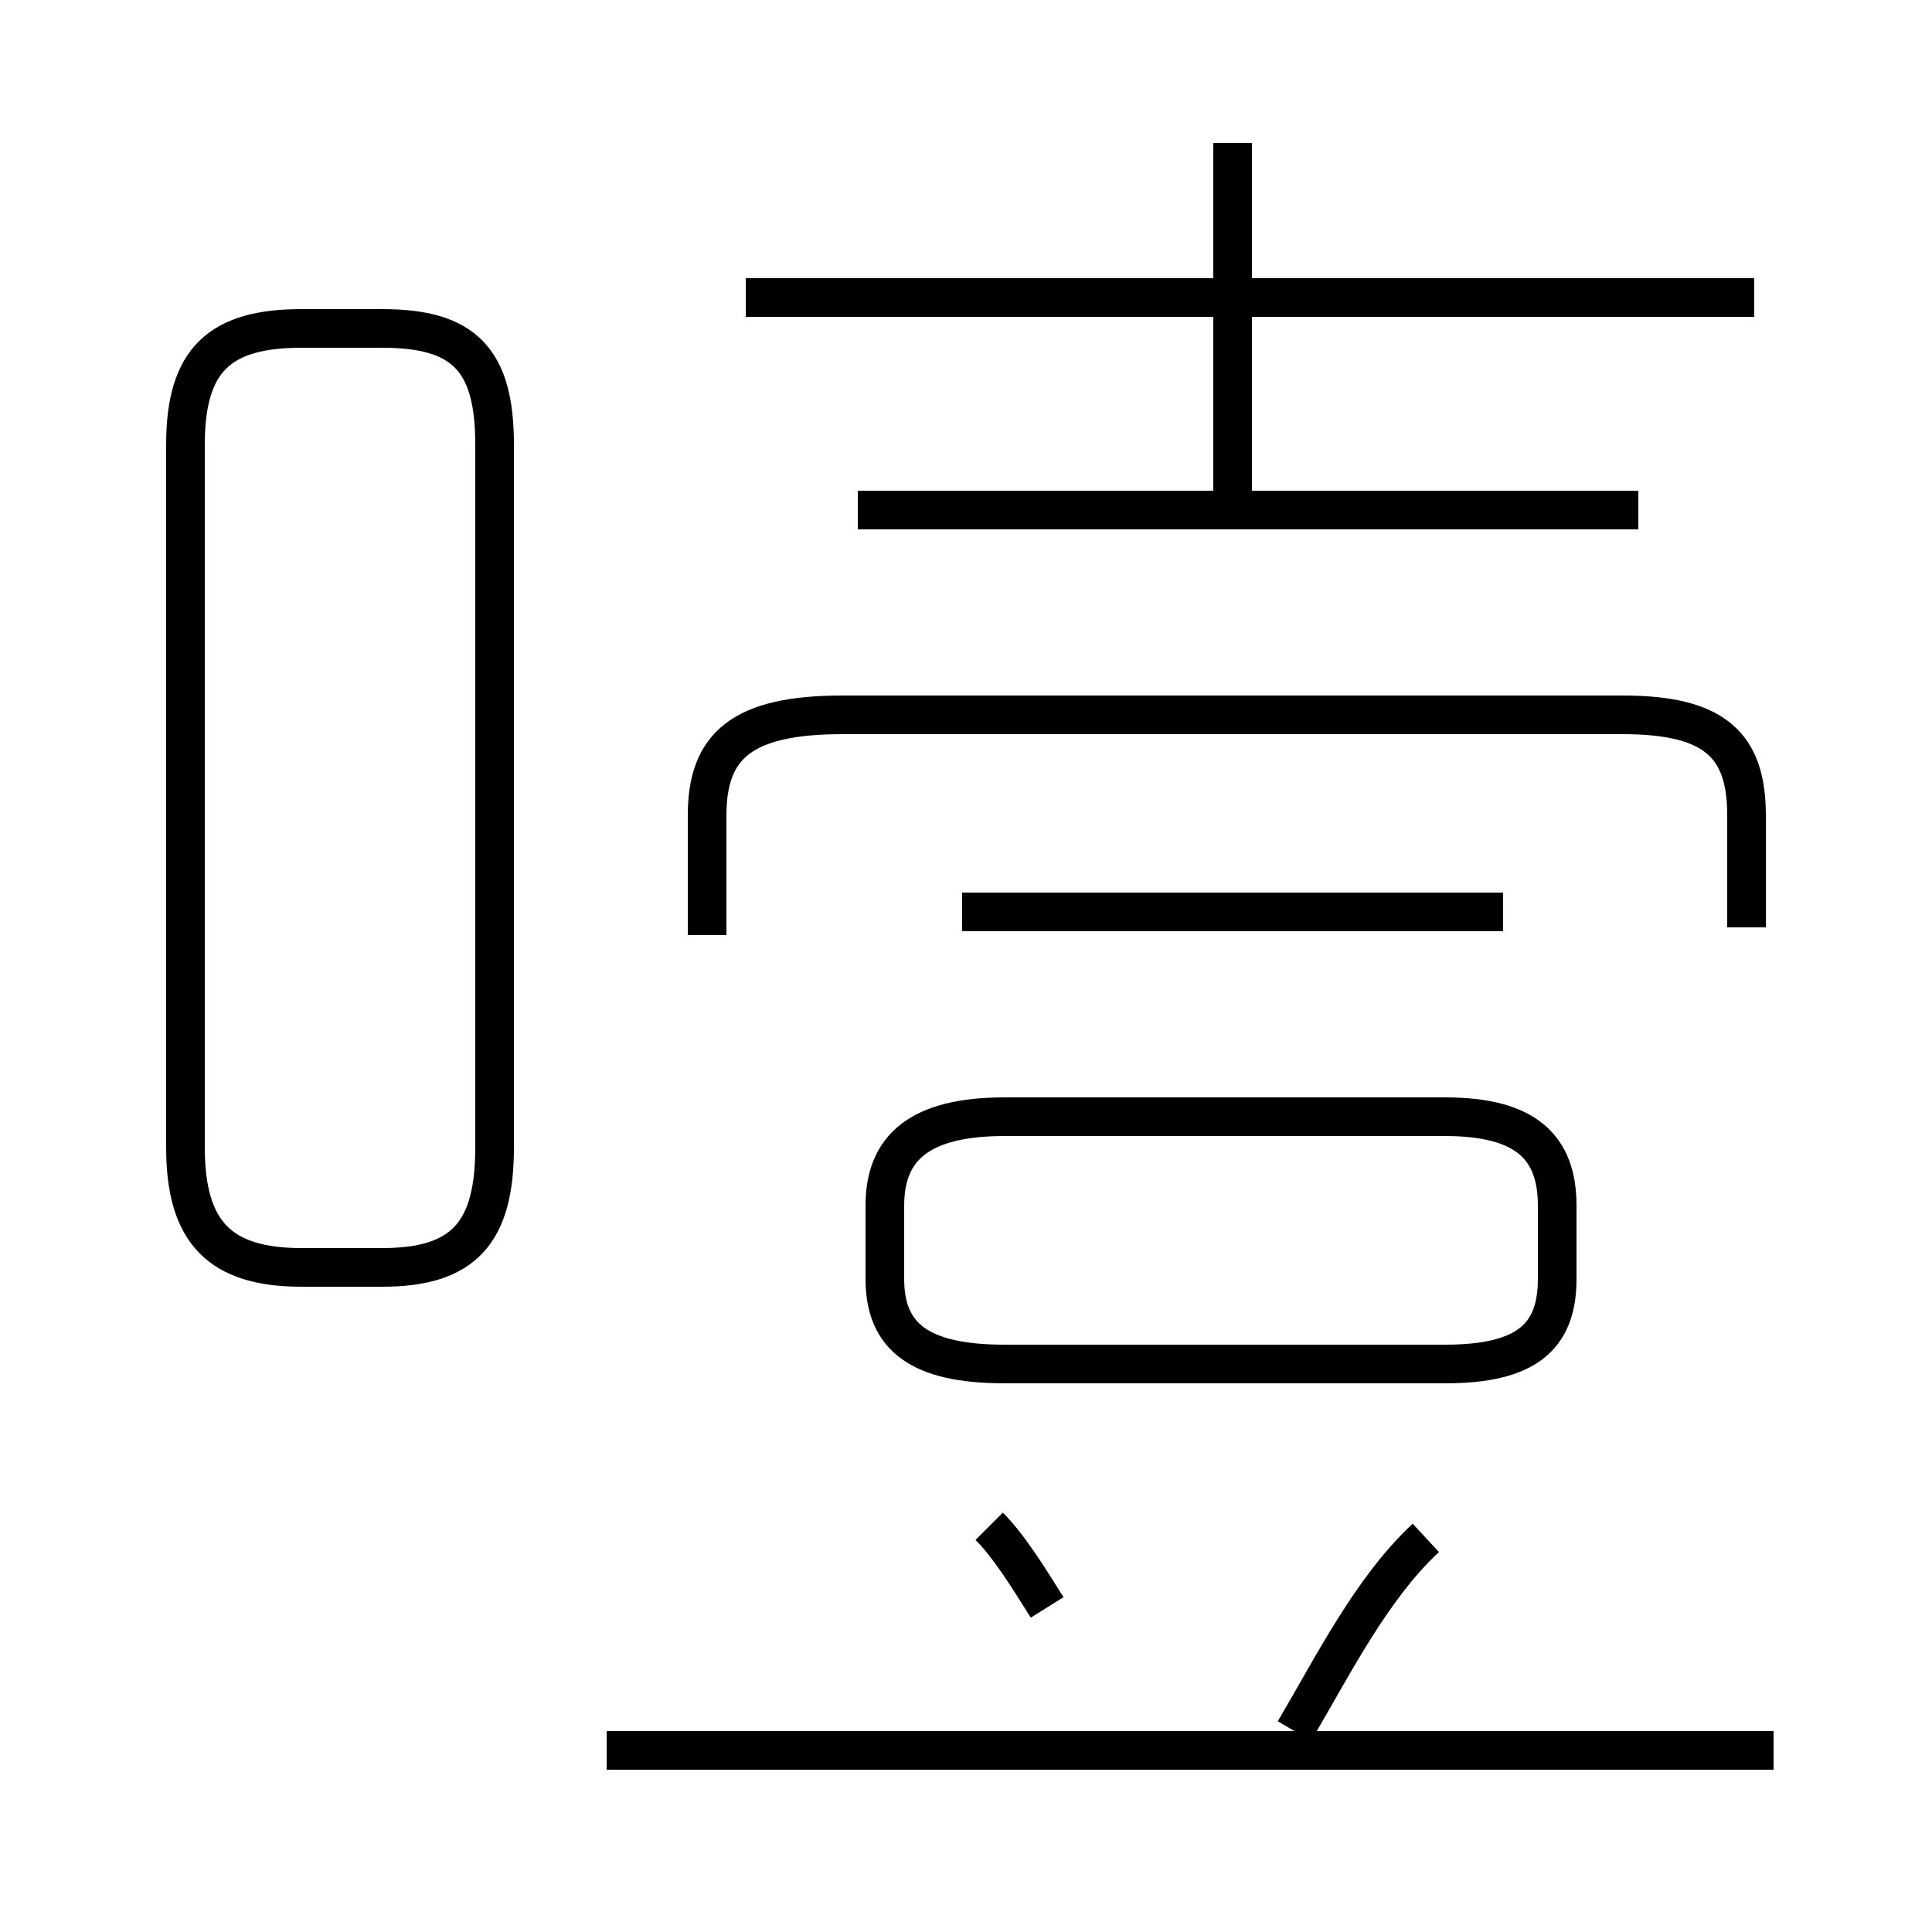 <?xml version='1.0' encoding='utf8'?>
<svg viewBox="0.0 -6.0 50.0 50.0" version="1.1" xmlns="http://www.w3.org/2000/svg">
<rect x="0.0" y="-6.0" width="50.0" height="50.0" fill="#808080" stroke="none"/>
<rect x="-1000" y="-1000" width="2000" height="2000" stroke="white" fill="white"/>
<g style="fill:white;stroke:#000000;  stroke-width:1">
<path d="M 45.9 1.3 L 15.7 1.3 M 27.1 -2.4 C 26.6 -3.2 26.1 -4.0 25.6 -4.5 M 33.5 0.8 C 34.5 -0.9 35.5 -2.9 36.9 -4.2 M 7.8 -11.2 L 9.9 -11.2 C 12.0 -11.2 12.8 -12.1 12.8 -14.3 L 12.8 -32.5 C 12.8 -34.7 12.0 -35.5 9.9 -35.5 L 7.8 -35.5 C 5.7 -35.5 4.8 -34.7 4.8 -32.5 L 4.8 -14.3 C 4.8 -12.1 5.7 -11.2 7.8 -11.2 Z M 26.0 -8.7 L 37.4 -8.7 C 39.5 -8.7 40.3 -9.4 40.3 -10.9 L 40.3 -12.8 C 40.3 -14.3 39.5 -15.1 37.4 -15.1 L 26.0 -15.1 C 23.8 -15.1 22.9 -14.3 22.9 -12.8 L 22.9 -10.9 C 22.9 -9.4 23.8 -8.7 26.0 -8.7 Z M 38.9 -20.4 L 24.9 -20.4 M 45.2 -20.0 L 45.2 -22.9 C 45.2 -24.7 44.4 -25.5 42.0 -25.5 L 21.8 -25.5 C 19.2 -25.5 18.3 -24.7 18.3 -22.9 L 18.3 -19.8 M 42.4 -30.8 L 22.2 -30.8 M 31.9 -30.6 L 31.9 -40.3 M 45.4 -36.3 L 19.3 -36.3" transform="translate(0.0 38.0)" />
</g>
</svg>